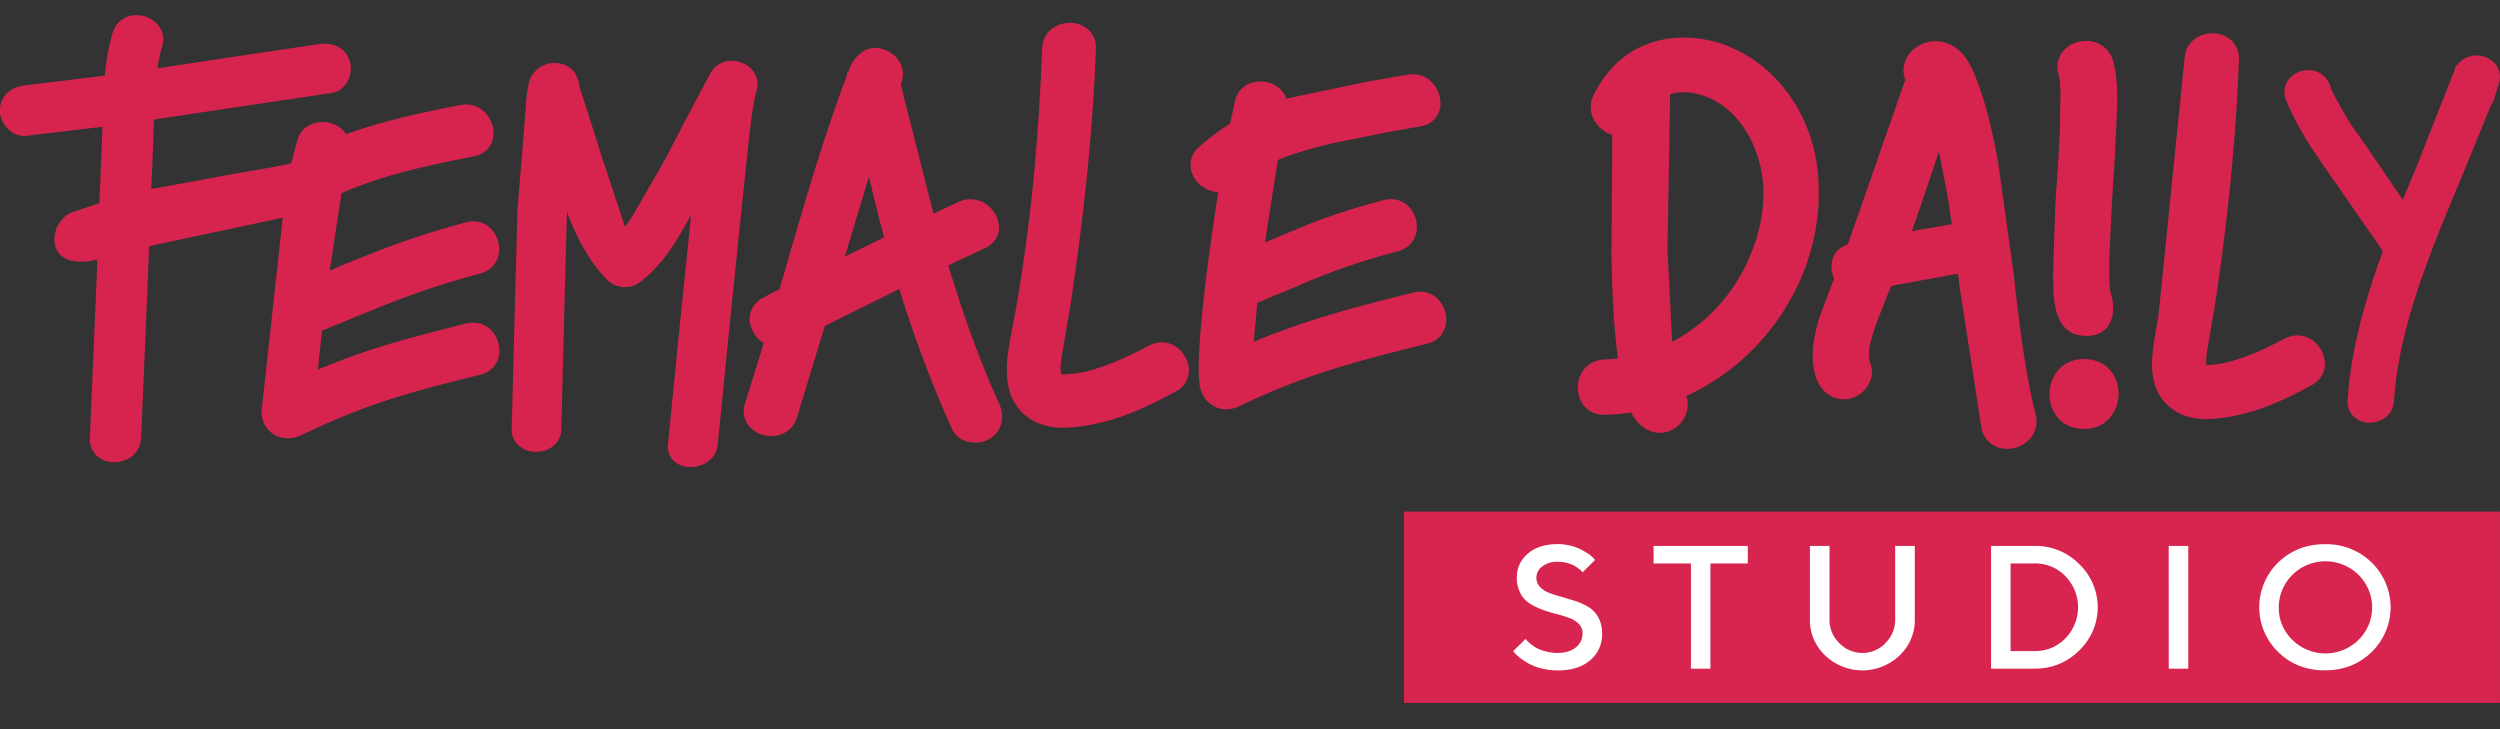 <svg xmlns="http://www.w3.org/2000/svg" width="72" height="21" fill="none" xmlns:v="https://vecta.io/nano"><rect width="100%" height="100%" fill="#333333" stroke="none"/><g clip-path="url(#A)"><g clip-path="url(#B)"><g clip-path="url(#C)"><g fill="#d7244f"><path d="M7.926 6.316l.217-.044-.613 5.599c.015.436.337.75.766.75a.91.91 0 0 0 .39-.092c1.943-.935 3.145-1.236 5.137-1.735a.7.7 0 0 0 .552-.803c-.044-.346-.316-.698-.751-.698a.86.86 0 0 0-.206.026c-1.705.427-2.847.731-4.265 1.327l.121-1.125.772-.315.01-.004c1.322-.541 2.198-.9 3.768-1.323.468-.126.585-.519.545-.821-.047-.339-.315-.683-.738-.683a.81.81 0 0 0-.219.03c-1.593.431-2.475.793-3.811 1.341l-.004.002-.101.041.341-2.227c1.124-.485 2.163-.736 3.805-1.057.383-.075.606-.37.568-.75-.036-.361-.326-.745-.791-.745-.056 0-.112.006-.167.017-1.294.253-2.297.482-3.286.838a.66.66 0 0 0-.091-.115c-.077-.076-.169-.135-.27-.176s-.209-.061-.318-.06c-.286 0-.628.145-.73.553l-.053.189v.008l-.001.004-.116.433c-.2.058-.928.184-1.633.304l-.035.006-2.362.434.051-1.211.02-.644v-.02-.127l2.196-.33.02-.003.029-.004 2.876-.428a.62.62 0 0 0 .242-.093.61.61 0 0 0 .181-.184.79.79 0 0 0 .109-.619c-.091-.328-.368-.523-.74-.523a1.1 1.1 0 0 0-.149.01l-2.806.418-.042.007-1.812.275a4.73 4.73 0 0 1 .136-.621.66.66 0 0 0-.103-.611C4.49.643 4.394.568 4.285.516a.81.81 0 0 0-.35-.078.7.7 0 0 0-.438.137c-.126.094-.216.227-.255.377a6.24 6.24 0 0 0-.22 1.226l-2.303.281c-.43.044-.722.337-.722.727 0 .355.336.77.754.727l2.201-.264-.013.346-.076 1.854-.778.262c-.322.115-.552.504-.514.861.032.297.234.5.545.544a1.45 1.45 0 0 0 .54-.011l.147-.033-.021.582-.193 4.542a.65.65 0 0 0 .032.27.66.66 0 0 0 .14.234.75.75 0 0 0 .244.16.74.74 0 0 0 .288.052c.364 0 .745-.24.771-.699l.194-4.564.034-.961 3.472-.737.022-.004.137-.028zM41.647 9.1c-.044-.346-.316-.699-.752-.699a.85.85 0 0 0-.206.027c-1.791.448-3.08.79-4.583 1.415l.106-1.126.008-.003.026-.01 1.1-.456a18.55 18.55 0 0 1 2.907-1.009c.468-.127.585-.519.544-.821-.046-.339-.314-.683-.737-.683-.074 0-.147.011-.219.03-1.435.388-1.97.613-2.936 1.019l-.006.003-.103.043-.002.001-.363.152.371-2.376c.492-.204 1.027-.346 1.53-.472l1.6-.324h.003.005l.043-.007.928-.166a.66.66 0 0 0 .569-.75c-.035-.362-.326-.75-.793-.75a.87.87 0 0 0-.164.016l-1.169.203-.018.003-2.287.48a.68.68 0 0 0-.163-.26c-.156-.151-.366-.235-.585-.234-.286 0-.628.145-.73.551l-.142.663a6.03 6.03 0 0 0-.896.675.67.67 0 0 0-.195.773.84.84 0 0 0 .297.37.86.86 0 0 0 .452.154c-.333 2.106-.649 4.654-.543 5.516.054.435.371.739.772.739.133-.001.264-.032.383-.092 1.926-.927 3.382-1.292 5.398-1.796h.002c.463-.114.584-.502.547-.799zm-20.634.258l-.342 3.431c-.033.434-.419.661-.783.661a.69.69 0 0 1-.274-.048c-.087-.034-.166-.086-.231-.152a.58.58 0 0 1-.122-.211.57.57 0 0 1-.024-.242l.353-3.556h0l.003-.033.004-.037.001-.006h0v-.001h0l.244-2.368.058-.605c-.402.743-.851 1.497-1.513 1.965a.66.66 0 0 1-.38.111.71.71 0 0 1-.503-.19c-.484-.491-.858-1.121-1.173-1.977l-.018.577-.058 2.148-.004.125-.085 3.405c-.007.432-.37.658-.725.658-.098.002-.195-.015-.286-.051a.75.75 0 0 1-.244-.155.62.62 0 0 1-.135-.211.61.61 0 0 1-.04-.247l.166-6.276.225-2.788c.011-.077.016-.173.022-.266a2.93 2.93 0 0 1 .08-.606.61.61 0 0 1 .117-.283.67.67 0 0 1 .059-.064c.056-.069.126-.126.206-.167a.79.79 0 0 1 .359-.085c.271 0 .508.13.617.338a1.85 1.85 0 0 1 .081.202l.003.008.026.166.205.626.434 1.374.666 2.01.253-.383.892-1.549.504-.972.04-.08.777-1.459c.06-.106.148-.193.255-.254s.228-.091.351-.089a.79.79 0 0 1 .336.074.78.78 0 0 1 .271.209.62.62 0 0 1 .122.26c.02.095.016.193-.009.286-.112.439-.165.902-.216 1.35l-.002.013-.03.26-.278 2.684-.247 2.391-.005.051v.026z"/><path fill-rule="evenodd" d="M22.951 12.026l.803-2.638L25.9 8.322c.422 1.375.93 2.724 1.52 4.038.107.237.371.389.672.389a.8.8 0 0 0 .395-.1c.357-.206.472-.62.285-1.031-.526-1.154-1.001-2.455-1.462-3.975l.171-.081.882-.414c.314-.145.464-.435.39-.757s-.377-.654-.801-.654a.82.82 0 0 0-.347.079l-.722.337-.585-2.315-.249-.964-.099-.416-.007-.036c.046-.105.065-.219.058-.333s-.043-.224-.102-.322a.83.83 0 0 0-.297-.279c-.121-.067-.257-.104-.395-.106a.64.64 0 0 0-.381.121.99.99 0 0 0-.393.577l-.027-.007-.032.142c-.699 1.871-1.258 3.807-1.798 5.684l-.127.435-.054.028a.86.86 0 0 0-.133.058l-.143.079-.131.072-.135.069.005.013c-.108.08-.189.191-.233.317s-.047.263-.011.391a.86.86 0 0 0 .383.519l-.537 1.73c-.039.105-.051.217-.036.328s.058.216.125.306c.079.099.18.18.295.234a.84.84 0 0 0 .37.08.75.75 0 0 0 .46-.142c.133-.096.23-.233.275-.39zm1.382-4.638l.692-2.3.013.058.017.072.275 1.118.106.393.029.106-1.132.554z"/><path d="M33.079 9.959c.115-.064.244-.098.376-.099.395 0 .683.311.758.615a.68.68 0 0 1-.364.807c-.665.359-1.39.715-2.163.891-.343.087-.694.136-1.048.146-.389 0-.71-.085-.974-.258-.901-.595-.685-1.71-.51-2.611l.003-.015.006-.031.014-.07.034-.176c.439-2.415.694-4.881.802-7.762.018-.484.415-.737.797-.737a.79.79 0 0 1 .303.055c.096.038.184.095.258.167a.7.7 0 0 1 .191.527c-.084 2.224-.301 4.455-.71 7.232l-.222 1.319-.012.065-.003.018c-.042.241-.093.532-.055.738l.029.004c.279-.004.556-.044.824-.12.516-.146 1.031-.365 1.669-.707zm26.987.382h-.059c-.63 0-.969.498-.98.989-.011.472.282.995.949 1.024h.052c.632 0 .975-.497.986-.989.01-.473-.282-.995-.948-1.024z"/><g fill-rule="evenodd"><path d="M49.893 1.382c1.287.57 2.218 1.854 2.431 3.353.248 1.753-.309 3.571-1.528 4.989a6.54 6.54 0 0 1-2.231 1.681.7.7 0 0 1 .027.395.85.85 0 0 1-.137.318.86.86 0 0 1-.254.238.78.78 0 0 1-.395.109c-.263 0-.516-.137-.697-.376a1.48 1.48 0 0 1-.132-.21 5.72 5.72 0 0 1-.745.067h-.02c-.523 0-.766-.4-.77-.772-.005-.398.261-.809.782-.821l.371-.026-.02-.17c-.119-.987-.15-1.964-.165-2.79l.025-3.484c-.206-.062-.382-.195-.495-.375a.78.78 0 0 1-.039-.784 3.3 3.3 0 0 1 .387-.604c.524-.669 1.31-1.038 2.211-1.038a3.46 3.46 0 0 1 1.393.301zm-1.436 1.277a.91.91 0 0 0-.357.058h0l-.077 4.471.135 2.658A4.86 4.86 0 0 0 49.62 8.66c.896-1.075 1.332-2.537 1.111-3.723-.196-1.049-.84-1.901-1.641-2.167-.173-.068-.357-.105-.543-.112h-.091zm9.533 5.209l-.451-3.243c-.144-.742-.307-1.529-.592-2.277-.128-.337-.264-.659-.523-.892-.187-.171-.432-.268-.687-.269a.95.95 0 0 0-.384.081.94.94 0 0 0-.317.229.77.77 0 0 0-.199.376c-.029.141-.018.288.033.424v.001l.002.005c-.009.03-.019.054-.028.078l-.753 2.151-.051.152v.006l-.824 2.35c-.393.125-.496.471-.465.733.011.085.035.167.073.245l-.401 1.056c-.159.496-.343 1.229-.098 1.861.136.346.433.565.775.565a.81.81 0 0 0 .212-.028.87.87 0 0 0 .303-.162c.089-.073.162-.164.214-.266.047-.087.075-.183.082-.281s-.007-.197-.041-.289c-.125-.322.031-.764.168-1.153V9.32l.033-.092.354-.893h0 0l.009-.02.034-.081 1.925-.353.04.356.637 4.111a.72.72 0 0 0 .261.422.74.74 0 0 0 .475.157.9.9 0 0 0 .377-.085.89.89 0 0 0 .304-.235.75.75 0 0 0 .15-.318c.024-.116.02-.236-.012-.351-.326-1.334-.483-2.725-.634-4.071zm-1.777-1.41l-1.149.198.502-1.471.018-.052.043-.129.026-.077h0l.002-.005.187-.554.218 1.109.051.307.005.031.014.094.021.137.004.028.003.022v.002.001.001l.055.362z"/></g><path d="M60.84 5.567l-.011.17-.083 1.711-.001.153.001.344v.016l.008.217c.001.012.006.037.006.063v.014a.41.41 0 0 1 .004.052.79.79 0 0 0 .03.151c.07.209.13.641-.087.939-.138.184-.339.277-.606.277a1.27 1.27 0 0 1-.195-.015c-.775-.119-.775-1.123-.775-1.723v-.144l.063-1.884.019-.307.051-.739.002-.03v-.008l.059-1.013.015-1.144-.009-.235v-.05a1.61 1.61 0 0 0-.044-.243c-.034-.109-.042-.225-.021-.338a.71.71 0 0 1 .138-.31.85.85 0 0 1 .3-.232c.116-.054.244-.082.373-.08a.79.79 0 0 1 .496.158c.142.107.243.259.286.43.147.531.123 1.104.1 1.658l-.004.085-.001.018-.001.024-.004.122-.048.938-.001.011v.032l-.043.634v.015l-.017.265zm10.484-3.969a.67.67 0 0 0-.317.074.66.66 0 0 0-.243.214l-.026-.007-.058.173-1.046 2.654-.004.01-.427 1.038-1.085-1.587-.261-.37c-.102-.134-.195-.276-.278-.422l-.315-.557-.109-.219-.015-.036-.027-.08a.64.64 0 0 0-.237-.338.65.65 0 0 0-.397-.124.72.72 0 0 0-.316.07.71.71 0 0 0-.252.201.6.6 0 0 0-.082.567v.007a8.71 8.71 0 0 0 .915 1.644l.055.082.12.18.004.005 1.704 2.454c-.613 1.68-.935 3.043-1.015 4.287a.59.59 0 0 0 .029.247c.027.079.07.152.128.214a.66.66 0 0 0 .481.194c.327 0 .672-.216.698-.63.136-2.13 1.05-4.306 1.937-6.417l.012-.029.007-.017.015-.035v-.001l.818-2.009a.69.69 0 0 0 .099-.195l.066-.221.001-.004.057-.192a.58.58 0 0 0 .033-.286.59.59 0 0 0-.107-.267.7.7 0 0 0-.248-.202.71.71 0 0 0-.313-.072zm-5.541 8.161a.8.8 0 0 1 .38-.099c.4 0 .69.313.769.622.088.341-.05.647-.369.82-.623.333-1.299.666-2.021.83a4.48 4.48 0 0 1-.985.137c-.377 0-.684-.082-.939-.251-.843-.556-.659-1.576-.51-2.396v-.001l.018-.107.04-.242.747-7.367c.018-.49.419-.746.805-.746a.8.8 0 0 1 .307.056.79.79 0 0 1 .261.169.72.72 0 0 1 .154.248.71.71 0 0 1 .041.288c-.078 2.146-.297 4.399-.662 6.887l-.215 1.269-.001.003-.004.02-.005.033c-.032.191-.069.415-.053.583a2.9 2.9 0 0 0 .711-.109c.473-.134.947-.334 1.531-.649z"/></g><path d="M71.999 14.735H40.433v5.509h31.566v-5.509z" fill="#d8254f"/><g fill="#fff"><path d="M45.202 17.799a.71.71 0 0 1 .271.173.38.38 0 0 1 .08.127.37.37 0 0 1 .024.148.5.5 0 0 1-.192.397c-.129.107-.305.16-.526.16-.115.001-.23-.014-.341-.043-.09-.022-.177-.054-.259-.096a1.11 1.11 0 0 1-.181-.123.91.91 0 0 1-.107-.099l-.034-.043-.357.352.05.062a1.18 1.18 0 0 0 .152.136 2.02 2.02 0 0 0 .247.162 1.57 1.57 0 0 0 .364.138 1.83 1.83 0 0 0 .468.058c.4 0 .713-.099.94-.296.111-.095.198-.212.257-.344a.96.96 0 0 0 .083-.42.94.94 0 0 0-.105-.459.78.78 0 0 0-.271-.296c-.116-.071-.24-.13-.369-.176l-.404-.123a3.31 3.31 0 0 1-.368-.115c-.103-.037-.195-.096-.271-.173-.07-.074-.107-.172-.105-.273.001-.062.017-.123.046-.179a.39.39 0 0 1 .122-.139.69.69 0 0 1 .446-.136 1.04 1.04 0 0 1 .261.032.92.92 0 0 1 .2.073 1.07 1.07 0 0 1 .142.092c.031.022.059.046.085.074l.029.033.357-.355-.04-.049a.88.88 0 0 0-.133-.115 2 2 0 0 0-.213-.13c-.097-.05-.199-.089-.305-.115a1.55 1.55 0 0 0-.384-.048c-.361 0-.648.091-.859.274a.87.87 0 0 0-.237.307.86.86 0 0 0-.08.377.94.94 0 0 0 .105.461.78.78 0 0 0 .271.295c.116.072.24.131.369.177a3.86 3.86 0 0 0 .405.125 3.31 3.31 0 0 1 .368.115zm5.134-1.571v-.505h-2.713v.505h1.076v3.029h.561v-3.029h1.076zm3.963 2.292a.93.93 0 0 0 .211-.309.92.92 0 0 0 .071-.366v-2.122h.565v2.122a1.38 1.38 0 0 1-.111.563c-.076.178-.188.339-.33.471-.286.275-.67.428-1.069.428s-.783-.154-1.069-.428a1.4 1.4 0 0 1-.33-.471c-.076-.178-.114-.369-.111-.562v-2.123h.564v2.122a.91.91 0 0 0 .071.367.93.93 0 0 0 .211.31c.085.089.188.16.303.209a.92.92 0 0 0 .362.074c.125 0 .248-.025.362-.074a.91.91 0 0 0 .303-.209v-.002z"/><path fill-rule="evenodd" d="M59.293 15.853c-.22-.09-.457-.135-.695-.131h-1.255v3.535h1.255c.238.003.475-.041.695-.131s.42-.223.586-.392a1.73 1.73 0 0 0 .396-.569 1.71 1.71 0 0 0 0-1.352 1.73 1.73 0 0 0-.396-.569c-.166-.169-.366-.302-.586-.392zm-1.388 2.898v-2.524h.692a1.21 1.21 0 0 1 .482.091c.153.063.29.157.404.275.234.241.365.562.365.896s-.131.655-.365.896c-.114.118-.252.212-.404.275a1.21 1.21 0 0 1-.482.091h-.692z"/><path d="M62.459 15.722h.563v3.535h-.562l-.001-3.535z"/><path fill-rule="evenodd" d="M66.956 15.673c-.533 0-.981.176-1.345.527a1.81 1.81 0 0 0-.403.591c-.094.221-.142.459-.142.698s.048.477.142.698a1.81 1.81 0 0 0 .403.591c.361.352.809.528 1.345.528s.985-.176 1.348-.528c.172-.169.309-.37.403-.591s.142-.459.142-.698-.048-.477-.142-.698-.23-.422-.403-.591a1.87 1.87 0 0 0-1.348-.527zm-.124 3.138c-.31-.032-.599-.17-.817-.389a1.27 1.27 0 0 1-.291-.427 1.25 1.25 0 0 1-.095-.505c0-.307.109-.605.307-.842a1.35 1.35 0 0 1 .779-.458 1.36 1.36 0 0 1 .897.135 1.33 1.33 0 0 1 .606.666 1.31 1.31 0 0 1 .04.894 1.33 1.33 0 0 1-.545.715 1.36 1.36 0 0 1-.881.211z"/></g></g></g></g><defs><clipPath id="A"><path fill="#fff" d="M0 0h72v21H0z"/></clipPath><clipPath id="B"><path fill="#fff" d="M0 0h72v21H0z"/></clipPath><clipPath id="C"><path fill="#fff" transform="translate(0 .438)" d="M0 0h72v19.807H0z"/></clipPath></defs></svg>